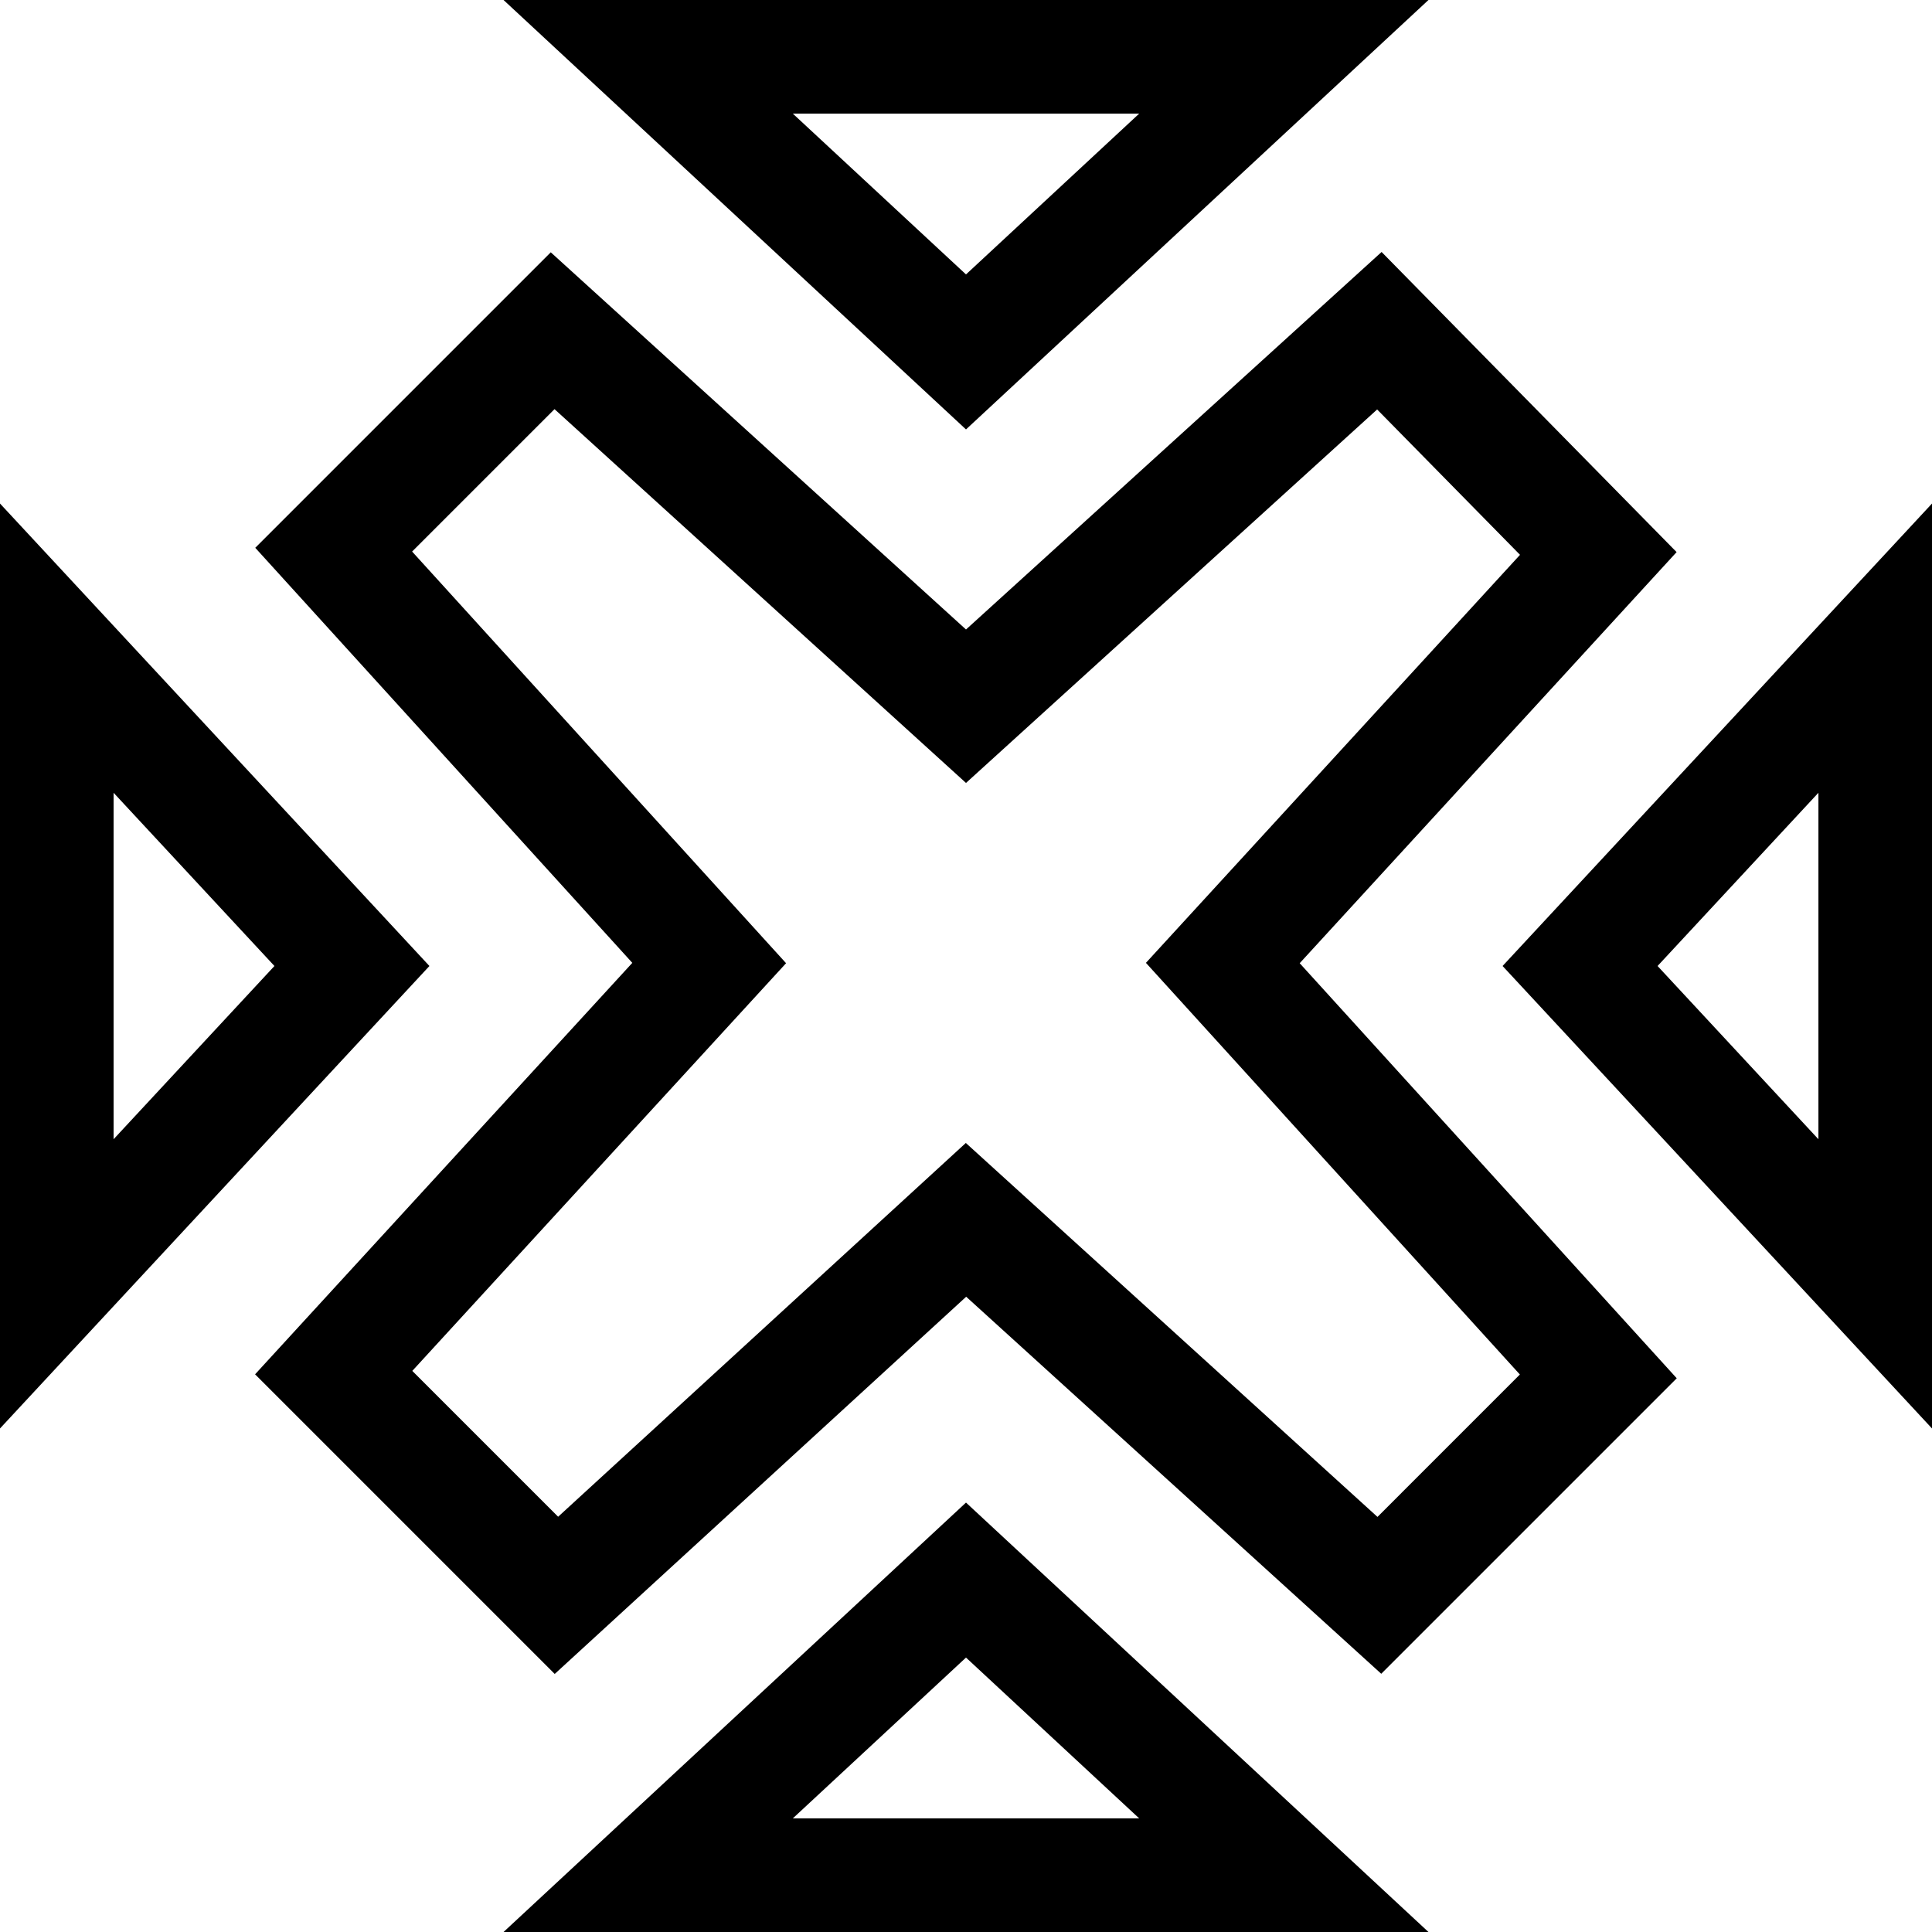 <svg id="Capa_1" enable-background="new 0 0 512 512" height="512" viewBox="0 0 512 512" width="512" xmlns="http://www.w3.org/2000/svg"><path d="m147.007 443.615-79.407-79.408 99.968-109.039-99.922-109.997 78.31-78.31 110.044 99.963 110.135-100.047 78.182 79.535-99.884 108.949 99.921 109.997-78.311 78.31-109.997-99.922zm108.947-140.718 109.093 99.101 37.737-37.738-99.1-109.093 99.137-108.134-37.865-38.52-108.956 98.976-109.046-99.059-37.738 37.738 99.101 109.093-99.054 108.043 38.648 38.648z"/><path d="m256 113.802-122.558-113.802h245.116zm-45.907-83.702 45.907 42.627 45.908-42.627z"/><path d="m378.558 512h-245.116l122.558-113.801zm-168.465-30.099h91.815l-45.908-42.628z"/><path d="m512 378.559-113.802-122.559 113.802-122.558zm-72.727-122.559 42.627 45.908v-91.815z"/><path d="m0 378.559v-245.117l113.802 122.558zm30.1-168.466v91.815l42.628-45.908z"/></svg>